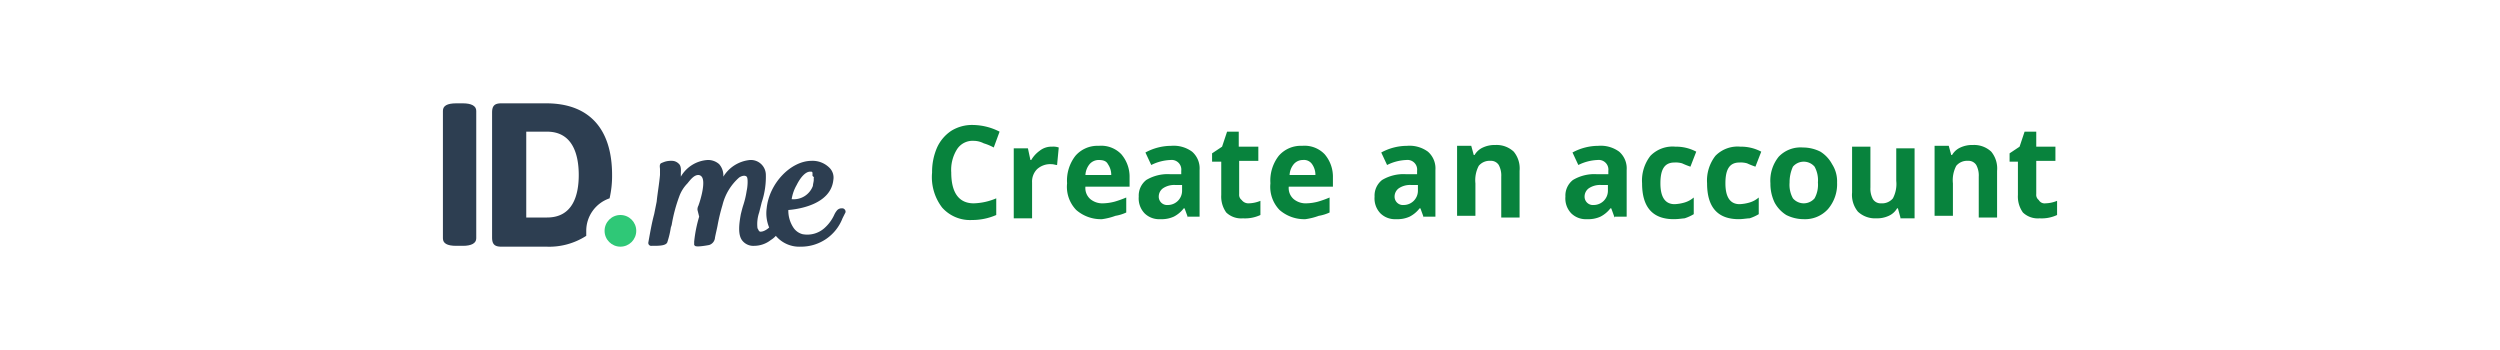 <svg id="Artboards" xmlns="http://www.w3.org/2000/svg" viewBox="0 0 300 42"><defs><style>.cls-1{isolation:isolate;}.cls-2{fill:#08833d;}.cls-3{fill:#2d3e51;}.cls-4{fill:#2fc877;}</style></defs><g id="w_background" data-name="w/ background"><g id="Create_an_account" data-name="Create an account"><g class="cls-1"><path class="cls-2" d="M116.85,16.9a2.22,2.22,0,0,0-2,1,4.65,4.65,0,0,0-.7,2.8c0,2.4.9,3.7,2.7,3.7a7.37,7.37,0,0,0,2.7-.6v2a7.17,7.17,0,0,1-2.9.6,4.47,4.47,0,0,1-3.6-1.5,6,6,0,0,1-1.2-4.2,7.31,7.31,0,0,1,.6-3,4.8,4.8,0,0,1,1.7-2,4.73,4.73,0,0,1,2.7-.7,7.14,7.14,0,0,1,3.1.8l-.7,1.9a6.12,6.12,0,0,0-1.2-.5A2.66,2.66,0,0,0,116.85,16.9Z"/><path class="cls-2" d="M126.25,17.6a2,2,0,0,1,.8.1l-.2,2.1c-.2,0-.4-.1-.7-.1a2.35,2.35,0,0,0-1.7.6,2.11,2.11,0,0,0-.6,1.6v4.3h-2.2V17.8h1.7l.3,1.4h.1a3.57,3.57,0,0,1,1-1.1A2.26,2.26,0,0,1,126.25,17.6Z"/><path class="cls-2" d="M132.25,26.3a4.5,4.5,0,0,1-3.1-1.1,4,4,0,0,1-1.1-3.2,4.83,4.83,0,0,1,1-3.3,3.49,3.49,0,0,1,2.8-1.2,3.34,3.34,0,0,1,2.7,1,4.14,4.14,0,0,1,1,2.8v1.1h-5.3a1.75,1.75,0,0,0,.6,1.5,2.25,2.25,0,0,0,1.5.5,5.9,5.9,0,0,0,1.4-.2,12.13,12.13,0,0,0,1.4-.5v1.8a5,5,0,0,1-1.3.4A7.49,7.49,0,0,1,132.25,26.3Zm-.4-7.1a1.43,1.43,0,0,0-1.1.5,2.23,2.23,0,0,0-.5,1.3h3.1a2.23,2.23,0,0,0-.4-1.3C132.75,19.3,132.35,19.2,131.85,19.2Z"/><path class="cls-2" d="M142.55,26.1l-.4-1.1h-.1a3.54,3.54,0,0,1-1.2,1,3.51,3.51,0,0,1-1.6.3,2.49,2.49,0,0,1-1.9-.7,2.58,2.58,0,0,1-.7-2,2.38,2.38,0,0,1,.9-2,5,5,0,0,1,2.8-.7h1.4v-.4a1.16,1.16,0,0,0-1.3-1.3,5.61,5.61,0,0,0-2.3.6l-.7-1.5a6.5,6.5,0,0,1,3.1-.8,3.73,3.73,0,0,1,2.5.7,2.66,2.66,0,0,1,.9,2.2V26h-1.4Zm-.6-3.9h-.9a2.41,2.41,0,0,0-1.5.4,1.23,1.23,0,0,0-.5,1,1,1,0,0,0,1.1,1,1.71,1.71,0,0,0,1.7-1.7v-.7Z"/><path class="cls-2" d="M149.85,24.4a3.93,3.93,0,0,0,1.4-.3v1.7a4.38,4.38,0,0,1-2.1.4,2.58,2.58,0,0,1-2-.7,3.28,3.28,0,0,1-.6-2.1v-4h-1.1v-1l1.2-.8.6-1.8h1.4v1.8H151v1.7h-2.3v4a.78.78,0,0,0,.3.7A1,1,0,0,0,149.85,24.4Z"/><path class="cls-2" d="M156.65,26.3a4.5,4.5,0,0,1-3.1-1.1,4,4,0,0,1-1.1-3.2,4.83,4.83,0,0,1,1-3.3,3.49,3.49,0,0,1,2.8-1.2,3.34,3.34,0,0,1,2.7,1,4.14,4.14,0,0,1,1,2.8v1.1h-5.3a1.75,1.75,0,0,0,.6,1.5,2.25,2.25,0,0,0,1.5.5,5.9,5.9,0,0,0,1.4-.2,12.13,12.13,0,0,0,1.4-.5v1.8a5,5,0,0,1-1.3.4A7.49,7.49,0,0,1,156.65,26.3Zm-.3-7.1a1.43,1.43,0,0,0-1.1.5,2.23,2.23,0,0,0-.5,1.3h3.1a2.23,2.23,0,0,0-.4-1.3A1.17,1.17,0,0,0,156.35,19.2Z"/><path class="cls-2" d="M170.85,26.1l-.4-1.1h-.1a3.54,3.54,0,0,1-1.2,1,3.51,3.51,0,0,1-1.6.3,2.49,2.49,0,0,1-1.9-.7,2.58,2.58,0,0,1-.7-2,2.38,2.38,0,0,1,.9-2,5,5,0,0,1,2.8-.7h1.4v-.4a1.16,1.16,0,0,0-1.3-1.3,5.61,5.61,0,0,0-2.3.6l-.7-1.5a6.5,6.5,0,0,1,3.1-.8,3.73,3.73,0,0,1,2.5.7,2.66,2.66,0,0,1,.9,2.2V26h-1.4Zm-.6-3.9h-.9a2.41,2.41,0,0,0-1.5.4,1.23,1.23,0,0,0-.5,1,1,1,0,0,0,1.1,1,1.71,1.71,0,0,0,1.7-1.7v-.7Z"/><path class="cls-2" d="M182.35,26.1h-2.2V21.2a2.65,2.65,0,0,0-.3-1.4,1.1,1.1,0,0,0-1-.5,1.68,1.68,0,0,0-1.4.6,3.69,3.69,0,0,0-.4,2.1v3.9h-2.2V17.5h1.7l.3,1.1h.1a2.19,2.19,0,0,1,1-.9,3.34,3.34,0,0,1,1.5-.3,3,3,0,0,1,2.2.8,3.17,3.17,0,0,1,.7,2.3v5.6Z"/><path class="cls-2" d="M193.75,26.1l-.4-1.1h-.1a3.54,3.54,0,0,1-1.2,1,3.51,3.51,0,0,1-1.6.3,2.49,2.49,0,0,1-1.9-.7,2.58,2.58,0,0,1-.7-2,2.38,2.38,0,0,1,.9-2,5,5,0,0,1,2.8-.7H193v-.4a1.16,1.16,0,0,0-1.3-1.3,5.61,5.61,0,0,0-2.3.6l-.7-1.5a6.5,6.5,0,0,1,3.1-.8,3.73,3.73,0,0,1,2.5.7,2.66,2.66,0,0,1,.9,2.2V26h-1.4Zm-.7-3.9h-.9a2.41,2.41,0,0,0-1.5.4,1.23,1.23,0,0,0-.5,1,1,1,0,0,0,1.1,1,1.71,1.71,0,0,0,1.7-1.7v-.7Z"/><path class="cls-2" d="M200.85,26.3c-2.5,0-3.8-1.4-3.8-4.3a4.83,4.83,0,0,1,1-3.3,3.72,3.72,0,0,1,3-1.1,5.14,5.14,0,0,1,2.5.6l-.7,1.8a10.37,10.37,0,0,1-1-.4,2.77,2.77,0,0,0-.9-.1c-1.2,0-1.7.8-1.7,2.5s.6,2.5,1.7,2.5a5,5,0,0,0,1.2-.2,3,3,0,0,0,1.1-.6v2a5.36,5.36,0,0,1-1.1.5C202,26.2,201.45,26.3,200.85,26.3Z"/><path class="cls-2" d="M208.65,26.3c-2.5,0-3.8-1.4-3.8-4.3a4.83,4.83,0,0,1,1-3.3,3.72,3.72,0,0,1,3-1.1,5.14,5.14,0,0,1,2.5.6l-.7,1.8a10.37,10.37,0,0,1-1-.4,2.77,2.77,0,0,0-.9-.1c-1.2,0-1.7.8-1.7,2.5s.6,2.5,1.7,2.5a5,5,0,0,0,1.2-.2,3,3,0,0,0,1.1-.6v2a5.36,5.36,0,0,1-1.1.5C209.65,26.2,209.15,26.3,208.65,26.3Z"/><path class="cls-2" d="M220.45,21.9a4.59,4.59,0,0,1-1.1,3.2,3.7,3.7,0,0,1-2.9,1.2,4.65,4.65,0,0,1-2.1-.5,4,4,0,0,1-1.4-1.5,5.21,5.21,0,0,1-.5-2.3,4.55,4.55,0,0,1,1-3.2,3.63,3.63,0,0,1,2.9-1.1,4.65,4.65,0,0,1,2.1.5,4,4,0,0,1,1.4,1.5A3.8,3.8,0,0,1,220.45,21.9Zm-5.7,0a3.36,3.36,0,0,0,.4,1.9,1.71,1.71,0,0,0,2.6,0,3.36,3.36,0,0,0,.4-1.9,3.36,3.36,0,0,0-.4-1.9,1.71,1.71,0,0,0-2.6,0A4.49,4.49,0,0,0,214.75,21.9Z"/><path class="cls-2" d="M228.05,26.1l-.3-1.1h-.1a2.19,2.19,0,0,1-1,.9,3.34,3.34,0,0,1-1.5.3,3,3,0,0,1-2.2-.8,3.17,3.17,0,0,1-.7-2.3V17.6h2.2v4.9a2.65,2.65,0,0,0,.3,1.4,1.1,1.1,0,0,0,1,.5,1.68,1.68,0,0,0,1.4-.6,3.69,3.69,0,0,0,.4-2.1V17.8h2.2v8.4h-1.7Z"/><path class="cls-2" d="M239.65,26.1h-2.2V21.2a2.65,2.65,0,0,0-.3-1.4,1.1,1.1,0,0,0-1-.5,1.68,1.68,0,0,0-1.4.6,3.69,3.69,0,0,0-.4,2.1v3.9h-2.2V17.5h1.7l.3,1.1h.1a2.19,2.19,0,0,1,1-.9,3.34,3.34,0,0,1,1.5-.3,3,3,0,0,1,2.2.8,3.17,3.17,0,0,1,.7,2.3Z"/><path class="cls-2" d="M245.45,24.4a3.93,3.93,0,0,0,1.4-.3v1.7a4.38,4.38,0,0,1-2.1.4,2.58,2.58,0,0,1-2-.7,3.28,3.28,0,0,1-.6-2.1v-4h-1v-1l1.2-.8.6-1.8h1.4v1.8h2.3v1.7h-2.3v4a.78.78,0,0,0,.3.7A.8.8,0,0,0,245.45,24.4Z"/></g></g><g id="ID.me_Logo_color_" data-name="ID.me Logo (color)"><path class="cls-3" d="M55.55,12.4h-.8c-1.1,0-1.6.3-1.6.9V28.6c0,.6.5.9,1.6.9h.8c1,0,1.6-.3,1.6-.9V13.3C57.15,12.7,56.55,12.4,55.55,12.4Z"/><path class="cls-3" d="M70.35,27.7a4.12,4.12,0,0,1,2.8-3.9,12,12,0,0,0,.3-2.8c0-5.6-2.8-8.6-7.9-8.6h-5.4c-.8,0-1.1.3-1.1,1.1v15c0,.8.3,1.1,1.1,1.1h5.4a8.21,8.21,0,0,0,4.8-1.3Zm-4.7-1.6h-2.5V15.8h2.5c3.1,0,3.8,2.8,3.8,5.2S68.75,26.1,65.65,26.1Z"/><circle class="cls-4" cx="74.45" cy="27.7" r="1.9"/><path class="cls-3" d="M101.15,25H101a.71.71,0,0,0-.6.3,2.19,2.19,0,0,0-.3.5,4.81,4.81,0,0,1-1.2,1.6,3.09,3.09,0,0,1-2.6.7,1.88,1.88,0,0,1-1.1-.8,3.7,3.7,0,0,1-.6-2.1c1.3-.1,5.1-.7,5.4-3.6a1.65,1.65,0,0,0-.5-1.5,2.86,2.86,0,0,0-2.1-.8c-2.5,0-5.1,2.7-5.4,5.7a4.45,4.45,0,0,0,.3,2.3,2.09,2.09,0,0,1-.6.4,1.09,1.09,0,0,1-.5.1c-.2-.1-.2-.3-.3-.4a4.27,4.27,0,0,1,.2-1.9l.3-1.2a9.67,9.67,0,0,0,.5-3.4A1.8,1.8,0,0,0,90,19.2a4.22,4.22,0,0,0-3.2,2,2.07,2.07,0,0,0-.5-1.5,2,2,0,0,0-1.4-.5,4,4,0,0,0-3.2,2v-.3c0-.4.1-1-.3-1.3a1.14,1.14,0,0,0-.8-.3,2.49,2.49,0,0,0-.8.1,4.71,4.71,0,0,0-.5.2c-.2.2-.1.5-.1.7V21c-.1,1.1-.3,2.2-.4,3.2l-.3,1.5c-.3,1.1-.5,2.3-.7,3.4a.35.35,0,0,0,.4.4h.1c.8,0,1.7,0,1.8-.5a10.46,10.46,0,0,0,.4-1.7l.1-.3a18.87,18.87,0,0,1,.9-3.4,4.35,4.35,0,0,1,1-1.6c.4-.5.8-1,1.3-1a.52.52,0,0,1,.4.2c.5.6-.1,2.7-.4,3.5a.9.9,0,0,0-.1.5l.2.8a15.94,15.94,0,0,0-.6,3v.4l.1.1c.2.2,1.7-.1,1.7-.1a1,1,0,0,0,.7-.9c.1-.5.2-.9.3-1.4h0a22.68,22.68,0,0,1,.6-2.5,6.44,6.44,0,0,1,2-3.3c.3-.2.7-.3.9-.1s.1,1.3,0,1.7a10.46,10.46,0,0,1-.4,1.7h0c-.1.3-.2.7-.3,1.1-.2,1.1-.4,2.5.2,3.2a1.68,1.68,0,0,0,1.4.6,3.25,3.25,0,0,0,2-.7,2.65,2.65,0,0,0,.6-.5,3.67,3.67,0,0,0,3,1.3,5.32,5.32,0,0,0,5-3.4l.3-.6C101.55,25.4,101.45,25.1,101.15,25Zm-3.5-3.7v.3c0,.2-.1.5-.1.7A2.45,2.45,0,0,1,95,23.9a4.92,4.92,0,0,1,.6-1.7c.5-1,1.1-1.6,1.6-1.6h.2l.1.1h0v.1h0v.3h0l.2.2Z"/></g></g></svg>